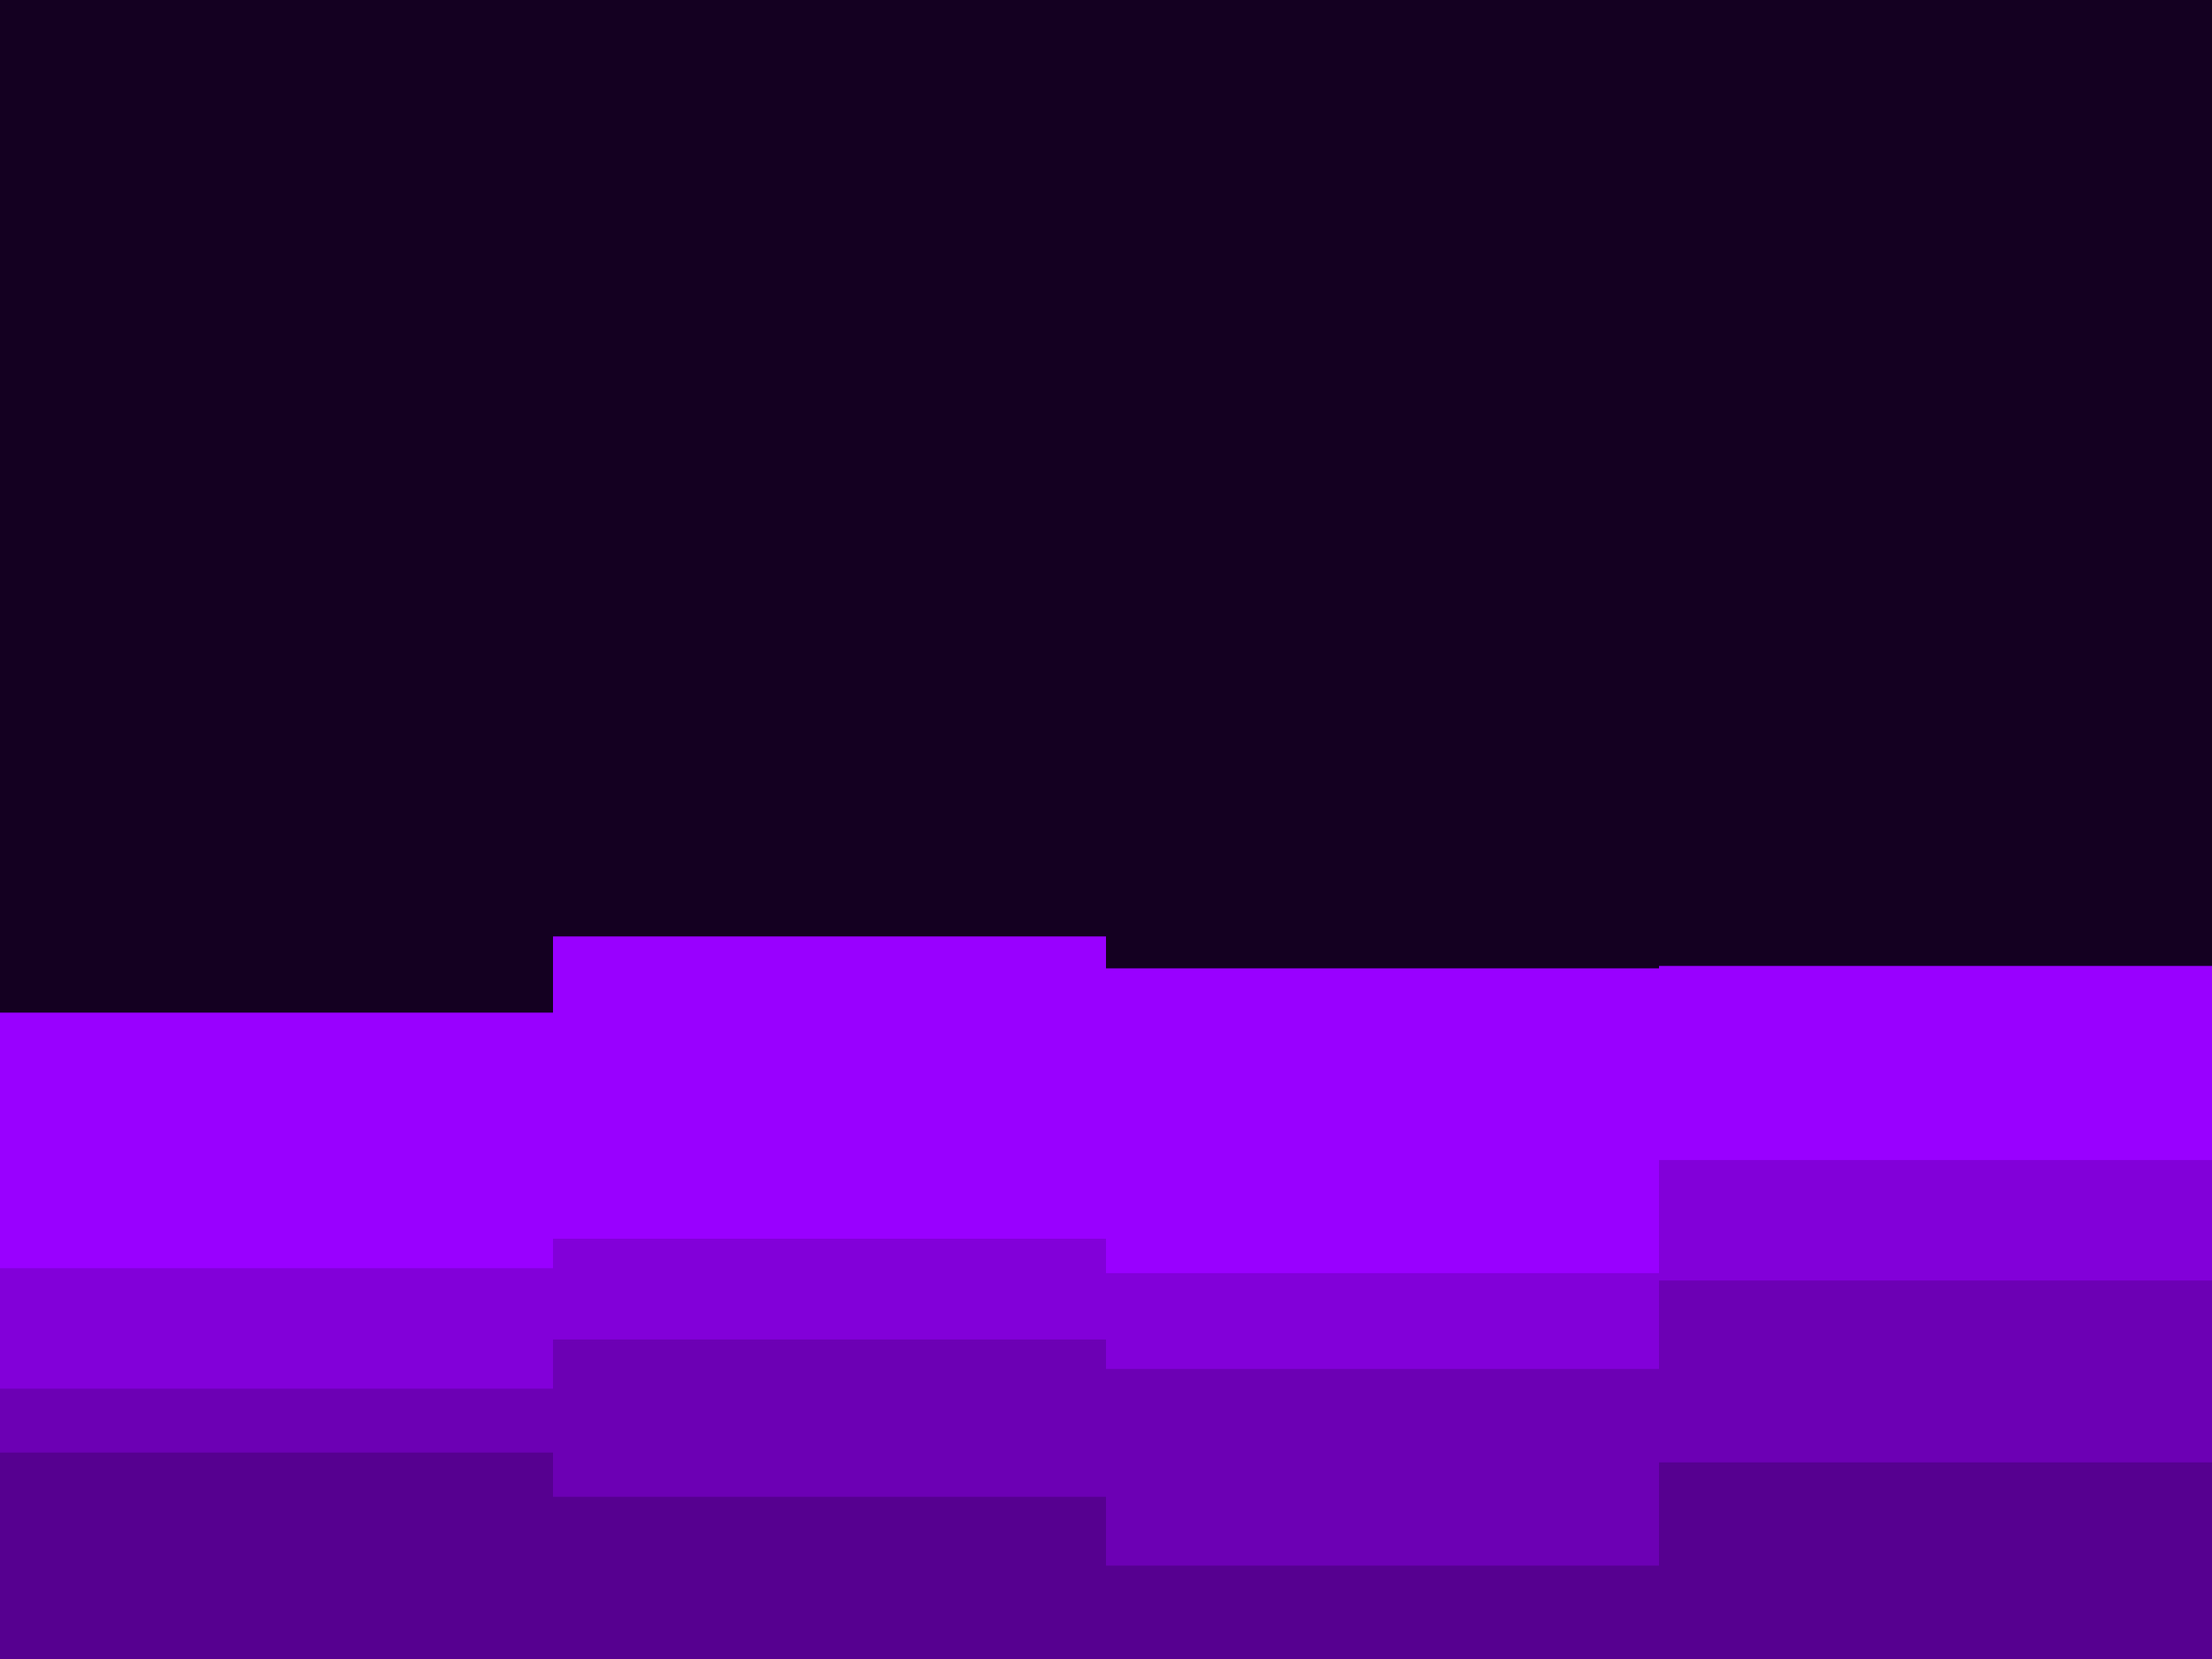 <svg id="visual" viewBox="0 0 900 675" width="900" height="675" xmlns="http://www.w3.org/2000/svg" xmlns:xlink="http://www.w3.org/1999/xlink" version="1.1"><rect x="0" y="0" width="900" height="675" fill="#140021"></rect><path d="M0 412L225 412L225 381L450 381L450 394L675 394L675 393L900 393L900 444L900 676L900 676L675 676L675 676L450 676L450 676L225 676L225 676L0 676Z" fill="#9900ff"></path><path d="M0 516L225 516L225 504L450 504L450 518L675 518L675 472L900 472L900 458L900 676L900 676L675 676L675 676L450 676L450 676L225 676L225 676L0 676Z" fill="#8200d9"></path><path d="M0 565L225 565L225 545L450 545L450 557L675 557L675 521L900 521L900 544L900 676L900 676L675 676L675 676L450 676L450 676L225 676L225 676L0 676Z" fill="#6c00b4"></path><path d="M0 591L225 591L225 609L450 609L450 637L675 637L675 595L900 595L900 610L900 676L900 676L675 676L675 676L450 676L450 676L225 676L225 676L0 676Z" fill="#560090"></path></svg>